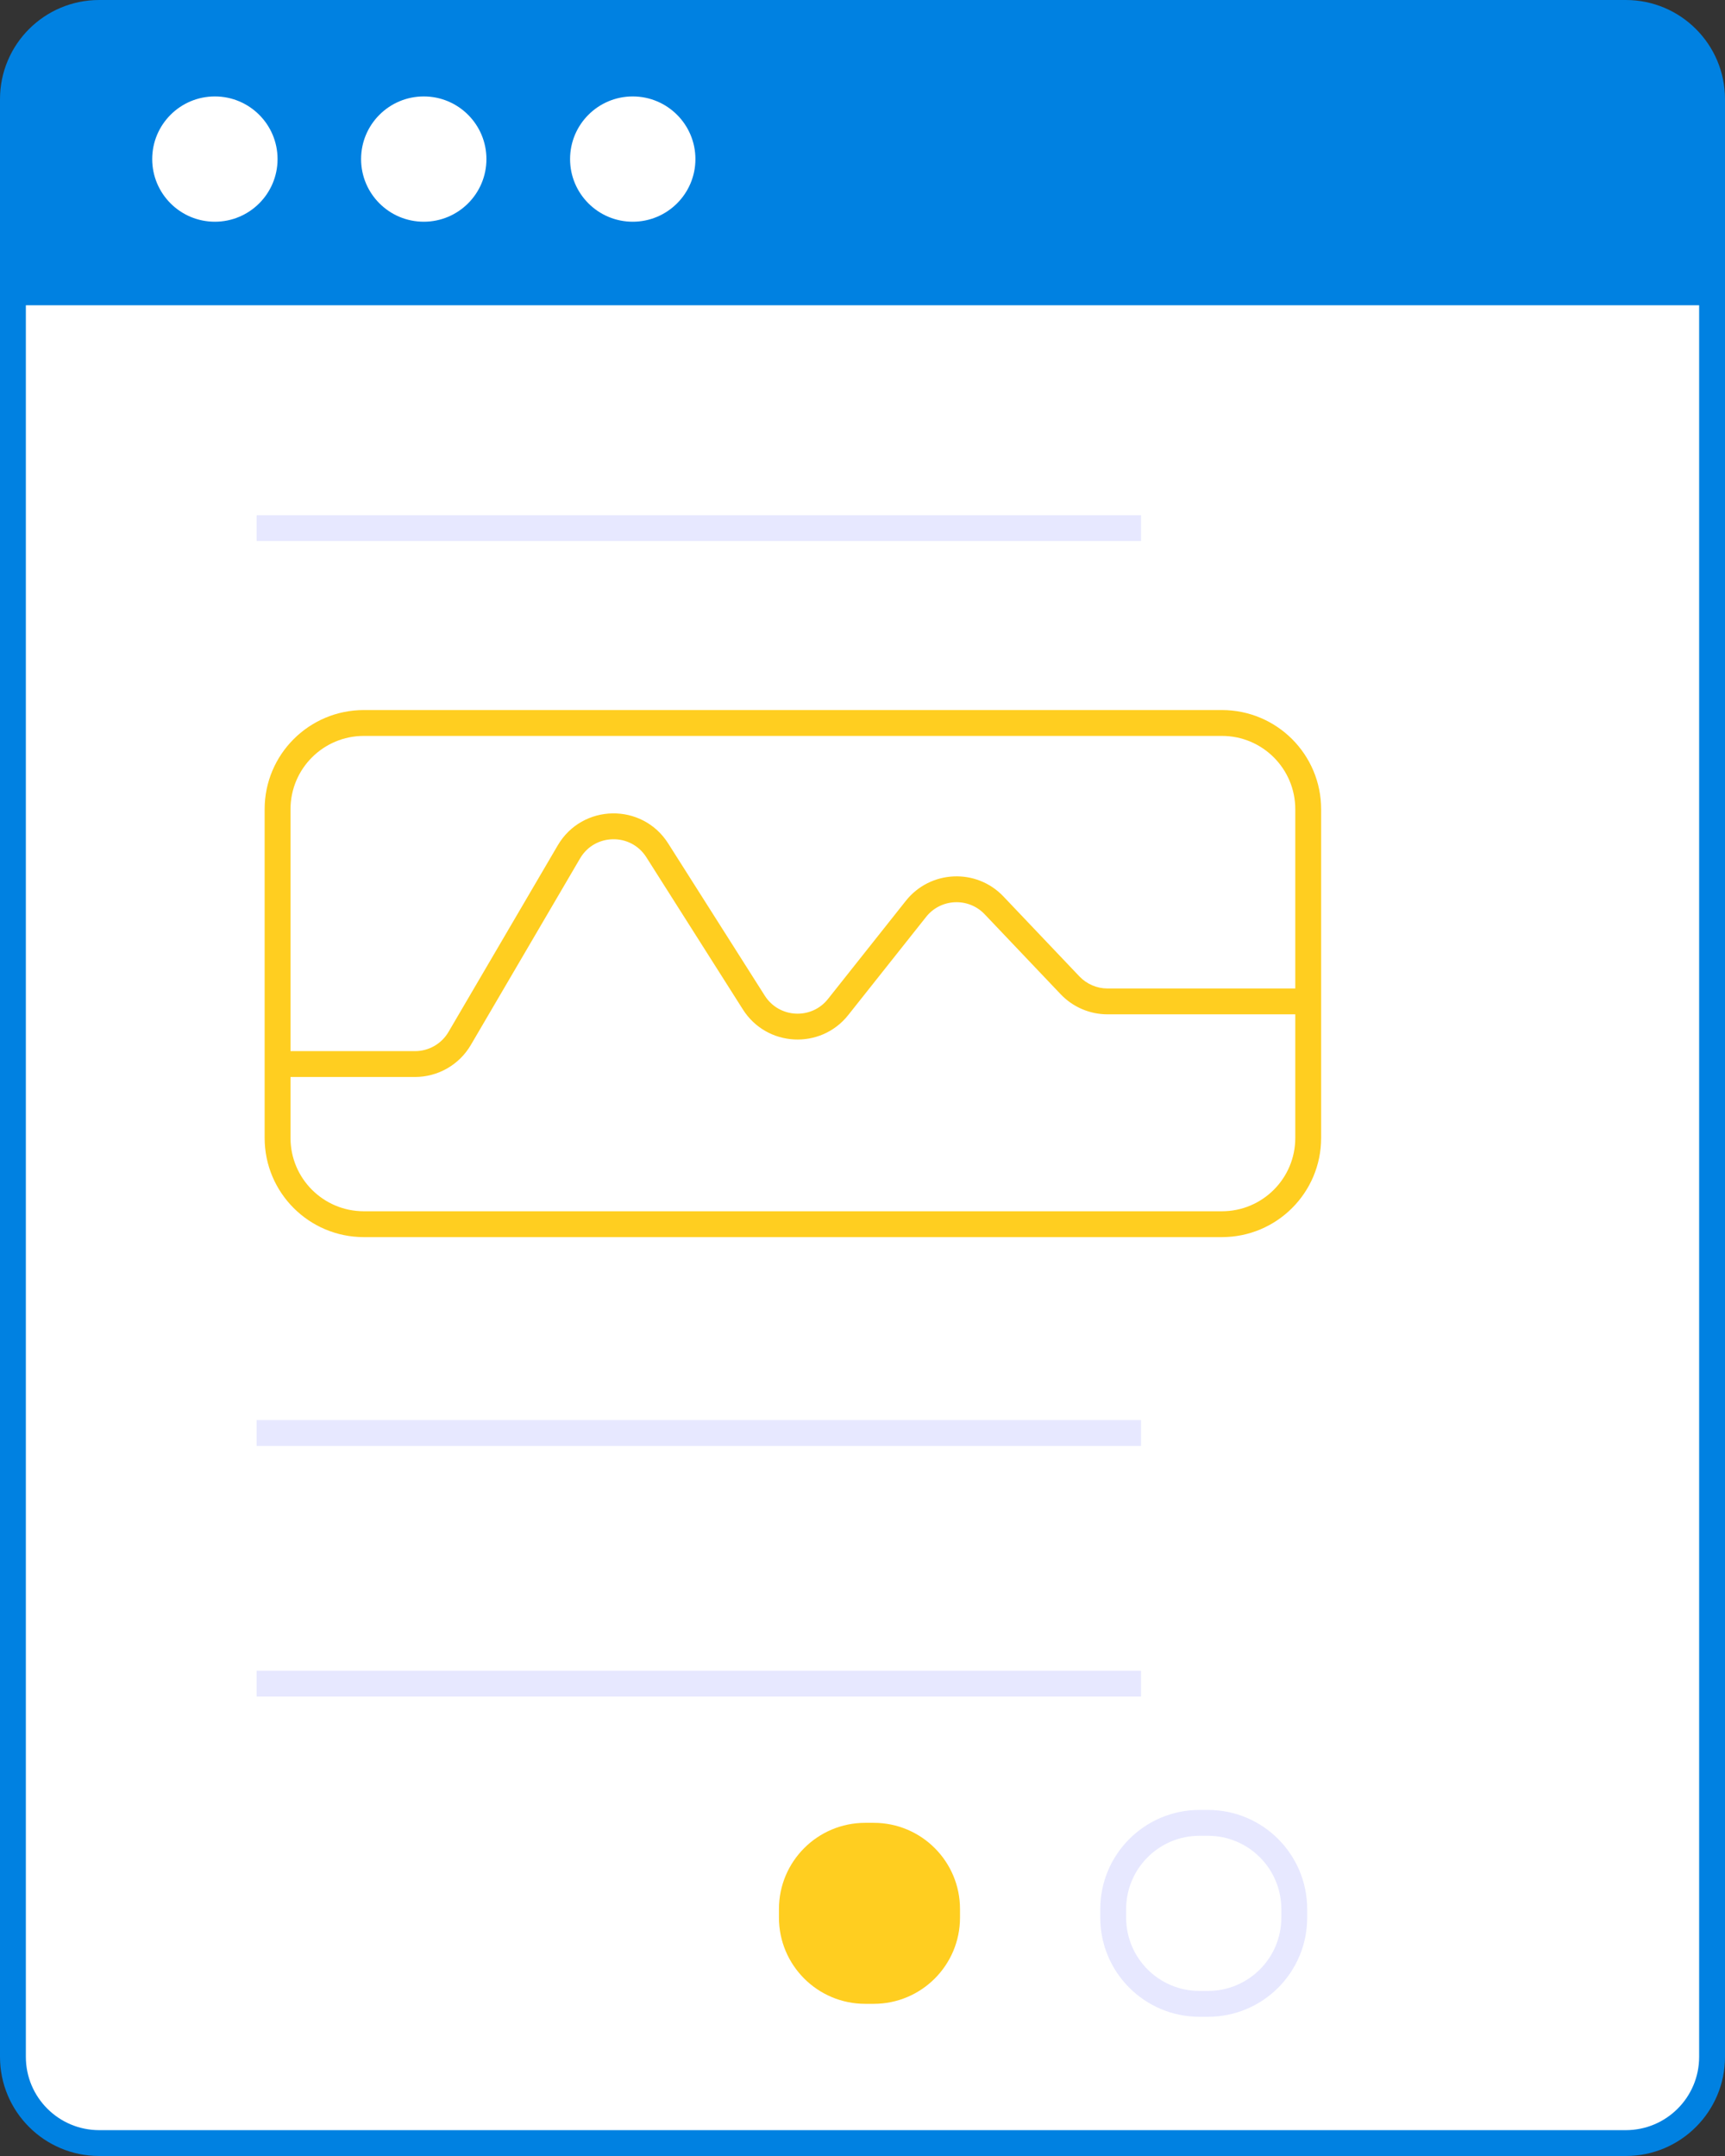 <svg width="80" height="100" viewBox="0 0 80 100" fill="none" xmlns="http://www.w3.org/2000/svg">
<rect x="0" y="0" width="80" height="100" fill="#333333" stroke="none"/>
<path d="M0.602 4.598C0.602 2.388 2.393 0.598 4.602 0.598L75.401 0.598C77.611 0.598 79.402 2.388 79.402 4.598V95.399C79.402 97.608 77.611 99.399 75.401 99.399H4.602C2.393 99.399 0.602 97.608 0.602 95.399L0.602 4.598Z" fill="white"/>
<path fill-rule="evenodd" clip-rule="evenodd" d="M0 4.599C0 2.059 2.06 0 4.6 0L75.4 0C77.94 0 80 2.059 80 4.599V95.401C80 97.941 77.94 100 75.4 100H4.6C2.06 100 0 97.941 0 95.401L0 4.599ZM4.6 1.199C2.722 1.199 1.199 2.721 1.199 4.599L1.199 95.401C1.199 97.279 2.722 98.801 4.6 98.801H75.4C77.278 98.801 78.801 97.279 78.801 95.401V4.599C78.801 2.721 77.278 1.199 75.4 1.199L4.6 1.199Z" fill="#0081E1"/>
<path d="M0.602 4.598C0.602 2.388 2.393 0.598 4.602 0.598L75.401 0.598C77.611 0.598 79.402 2.388 79.402 4.598V14.159L0.602 14.159L0.602 4.598Z" fill="#0081E1"/>
<path d="M12.872 7.379C12.872 8.983 11.57 10.284 9.965 10.284C8.36 10.284 7.059 8.983 7.059 7.379C7.059 5.774 8.36 4.473 9.965 4.473C11.57 4.473 12.872 5.774 12.872 7.379Z" fill="white"/>
<path d="M22.559 7.379C22.559 8.983 21.258 10.284 19.653 10.284C18.047 10.284 16.746 8.983 16.746 7.379C16.746 5.774 18.047 4.473 19.653 4.473C21.258 4.473 22.559 5.774 22.559 7.379Z" fill="white"/>
<path d="M32.251 7.379C32.251 8.983 30.949 10.284 29.344 10.284C27.739 10.284 26.438 8.983 26.438 7.379C26.438 5.774 27.739 4.473 29.344 4.473C30.949 4.473 32.251 5.774 32.251 7.379Z" fill="white"/>
<path fill-rule="evenodd" clip-rule="evenodd" d="M52.917 25.094H11.902V23.895L52.917 23.895V25.094Z" fill="#E7E8FF"/>
<path fill-rule="evenodd" clip-rule="evenodd" d="M52.917 67.066H11.902V65.867H52.917V67.066Z" fill="#E7E8FF"/>
<path fill-rule="evenodd" clip-rule="evenodd" d="M52.917 78.691H11.902V77.492H52.917V78.691Z" fill="#E7E8FF"/>
<path fill-rule="evenodd" clip-rule="evenodd" d="M12.273 37.533C12.273 34.993 14.333 32.934 16.874 32.934H56.669C59.21 32.934 61.27 34.993 61.27 37.533V52.781C61.27 55.321 59.21 57.38 56.669 57.38H16.874C14.333 57.38 12.273 55.321 12.273 52.781L12.273 37.533ZM16.874 34.133C14.995 34.133 13.473 35.655 13.473 37.533V52.781C13.473 54.658 14.995 56.181 16.874 56.181L56.669 56.181C58.548 56.181 60.071 54.658 60.071 52.781V37.533C60.071 35.655 58.548 34.133 56.669 34.133H16.874Z" fill="#FFCE20"/>
<path d="M36.125 88.547C36.125 86.338 37.916 84.547 40.126 84.547H40.521C42.731 84.547 44.522 86.338 44.522 88.547V88.942C44.522 91.151 42.731 92.942 40.521 92.942H40.126C37.916 92.942 36.125 91.151 36.125 88.942V88.547Z" fill="#FFCE20"/>
<path fill-rule="evenodd" clip-rule="evenodd" d="M51.027 88.549C51.027 86.008 53.087 83.949 55.628 83.949H56.023C58.564 83.949 60.623 86.008 60.623 88.549V88.944C60.623 91.484 58.564 93.543 56.023 93.543H55.628C53.087 93.543 51.027 91.484 51.027 88.944V88.549ZM55.628 85.148C53.749 85.148 52.227 86.671 52.227 88.549V88.944C52.227 90.822 53.749 92.344 55.628 92.344H56.023C57.901 92.344 59.424 90.822 59.424 88.944V88.549C59.424 86.671 57.901 85.148 56.023 85.148H55.628Z" fill="#E7E8FF"/>
<path fill-rule="evenodd" clip-rule="evenodd" d="M29.976 39.762C29.253 38.623 27.582 38.653 26.901 39.816L21.835 48.469C21.297 49.388 20.311 49.953 19.246 49.953H12.871V48.754H19.246C19.885 48.754 20.477 48.415 20.8 47.863L25.866 39.211C27.001 37.272 29.785 37.223 30.988 39.12L35.467 46.18C36.131 47.227 37.629 47.306 38.399 46.335L42.01 41.782C43.144 40.354 45.28 40.258 46.536 41.58L50.059 45.288C50.399 45.645 50.871 45.848 51.364 45.848H60.345V47.047H51.364C50.542 47.047 49.756 46.71 49.189 46.114L45.666 42.406C44.912 41.613 43.63 41.67 42.95 42.528L39.339 47.08C38.056 48.697 35.56 48.566 34.454 46.823L29.976 39.762Z" fill="#FFCE20"/>
</svg>
